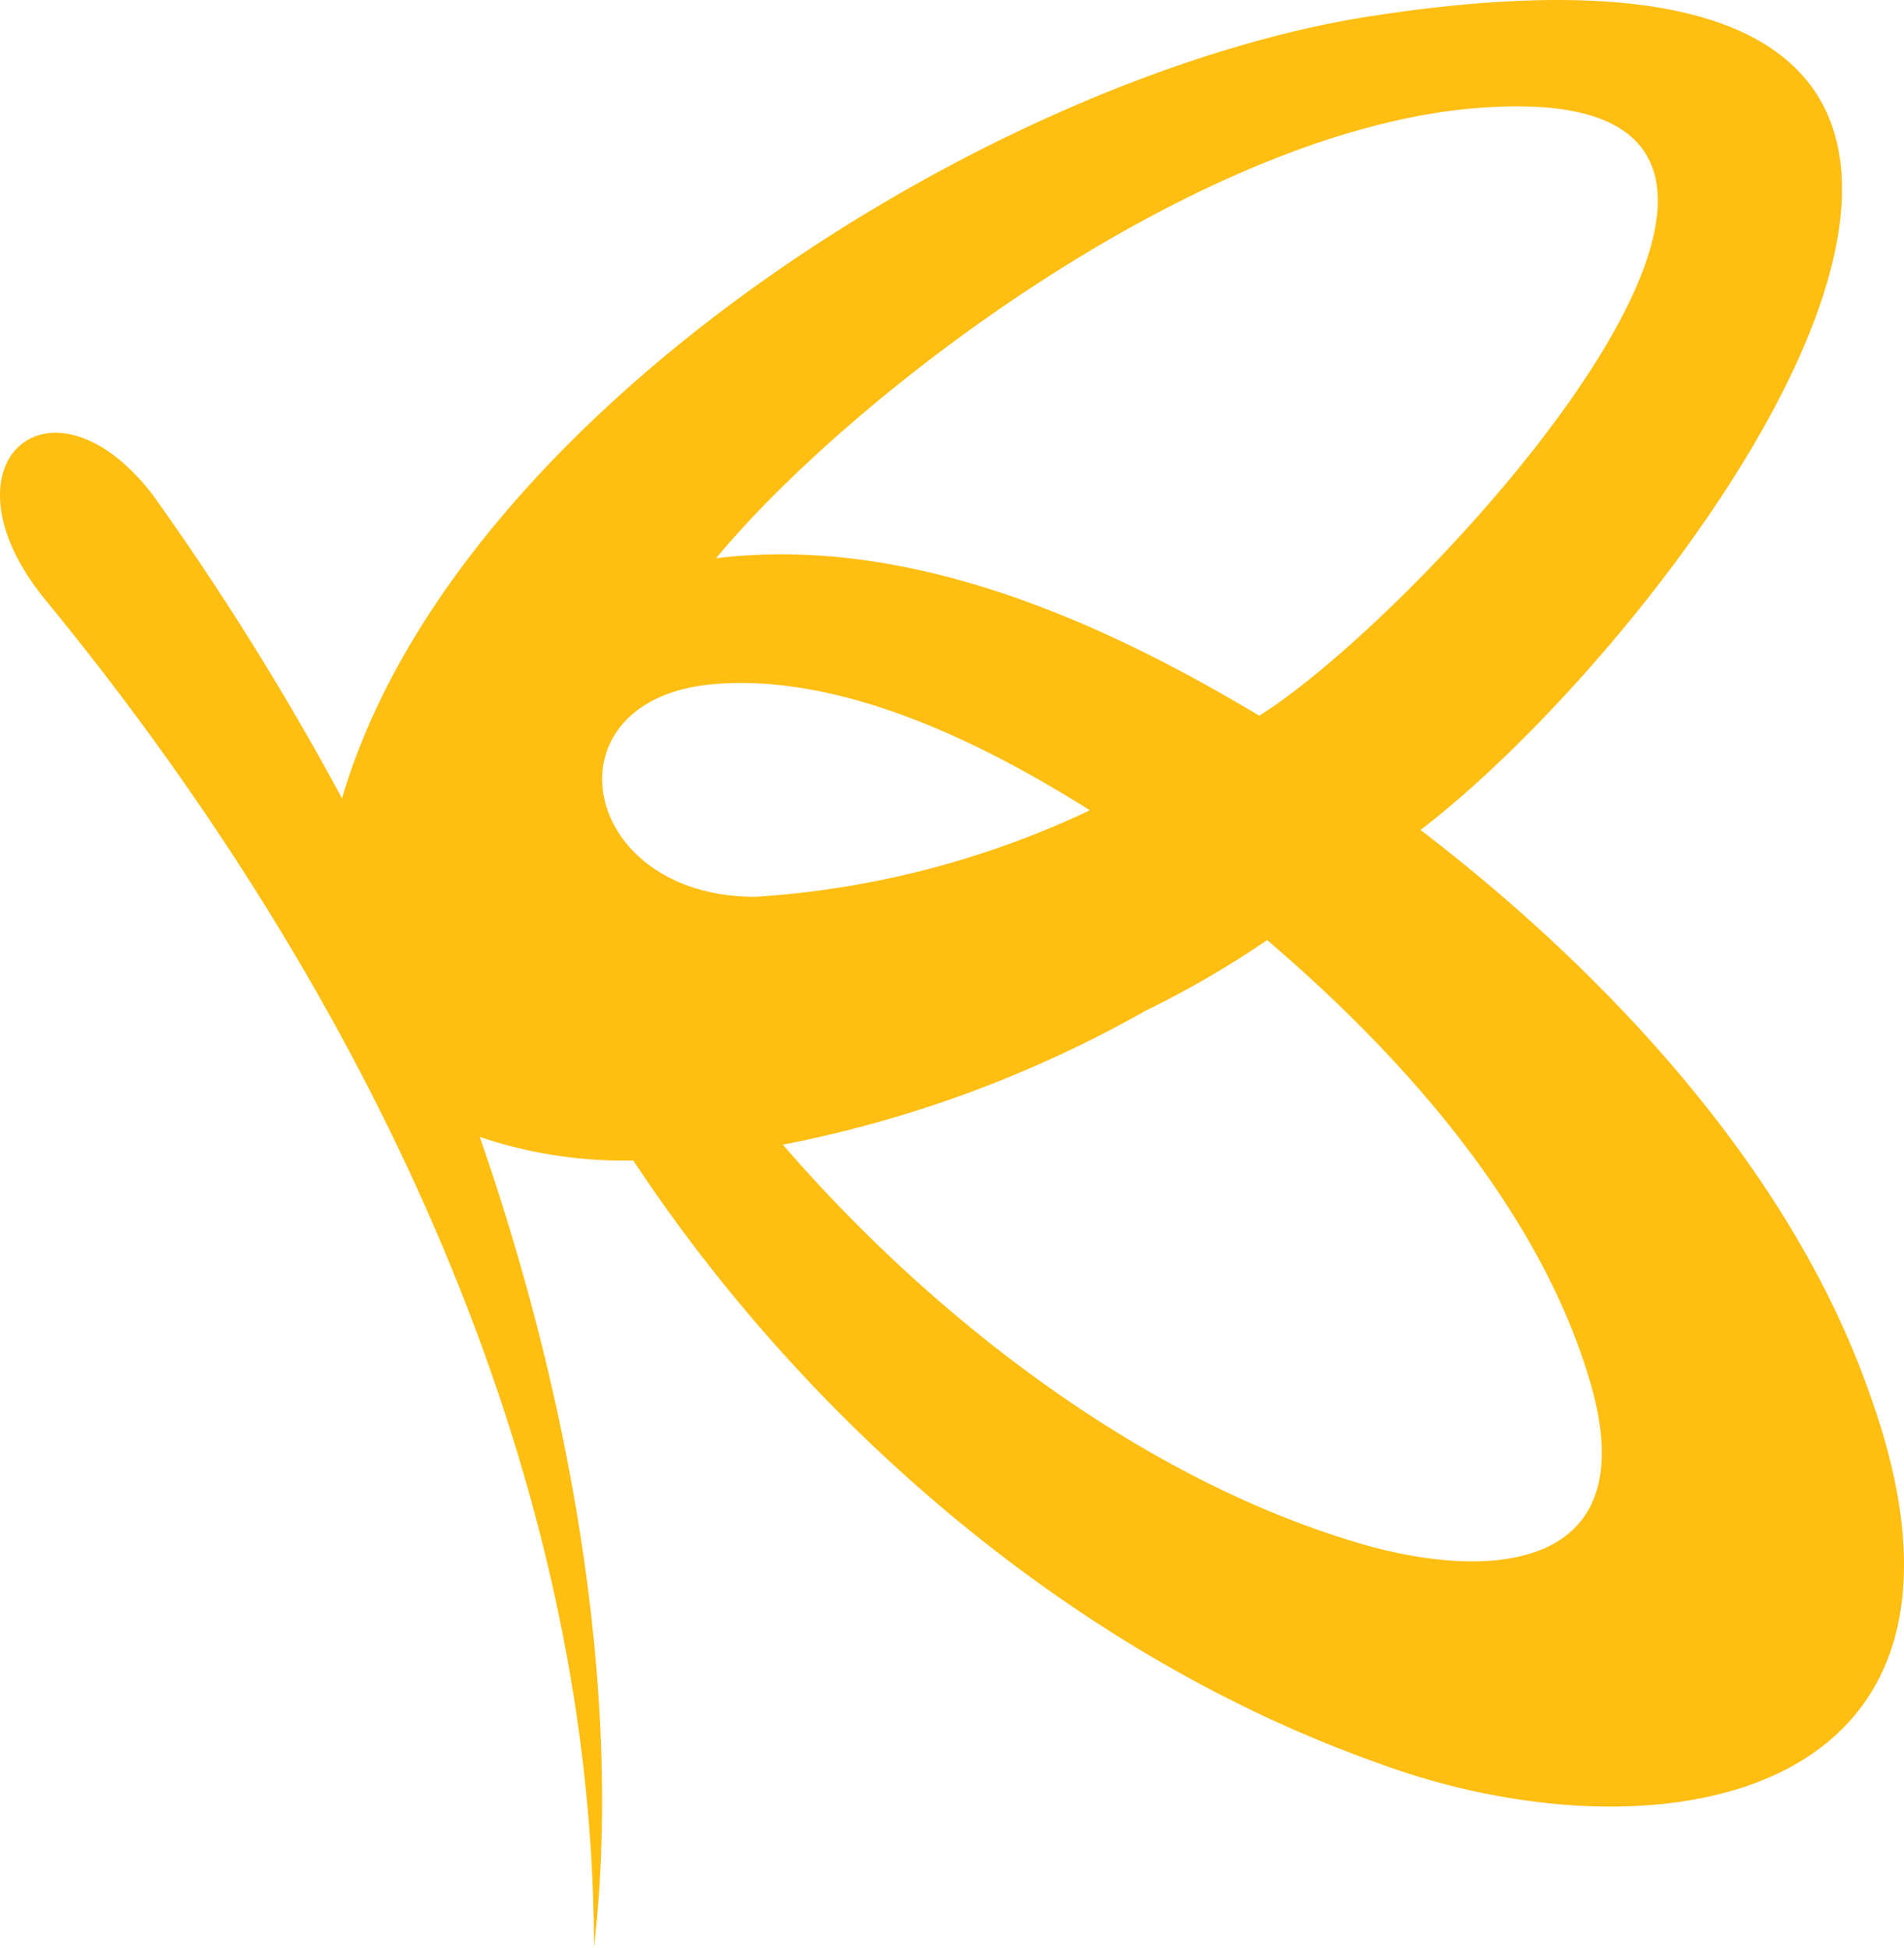 <svg xmlns="http://www.w3.org/2000/svg" viewBox="2191 6445 49.849 51"><defs><style>.cls-1{fill:#febe12}</style></defs><path id="Path_176" data-name="Path 176" class="cls-1" d="M48.953 36.483C52.869 47.3 43.285 48.85 36.07 46.17c-7.832-2.782-14.84-8.76-19.478-15.77a11.767 11.767 0 0 1-4.019-.618c2.576 7.42 3.71 15.047 2.989 21.23 0-12.47-5.874-24.94-14.325-35.246-2.989-3.607.1-6.287 2.783-2.783a74.216 74.216 0 0 1 4.947 7.936C11.955 10.718 26.28 1.855 36.07.412c22.57-3.4 8.142 15.974 1.134 21.333 4.844 3.71 9.688 8.863 11.749 14.738zM33.185 24.631a25.544 25.544 0 0 1-3.195 1.855 31.426 31.426 0 0 1-9.481 3.5c3.916 4.535 9.481 8.863 15.356 10.512 3.4.928 7.214.515 5.771-4.328-1.34-4.535-4.947-8.554-8.451-11.543zm-14.428-10c5.05-.618 10.1 1.649 14.222 4.122C37.307 16.077 50.7 1.545 38.235 2.885c-7.214.824-15.974 7.523-19.478 11.749zm9.791 6.6c-2.783-1.752-6.493-3.607-9.894-3.3-4.432.412-3.5 5.565 1.134 5.565a23.971 23.971 0 0 0 8.759-2.266z" transform="translate(2190.988 6444.986)"/></svg>